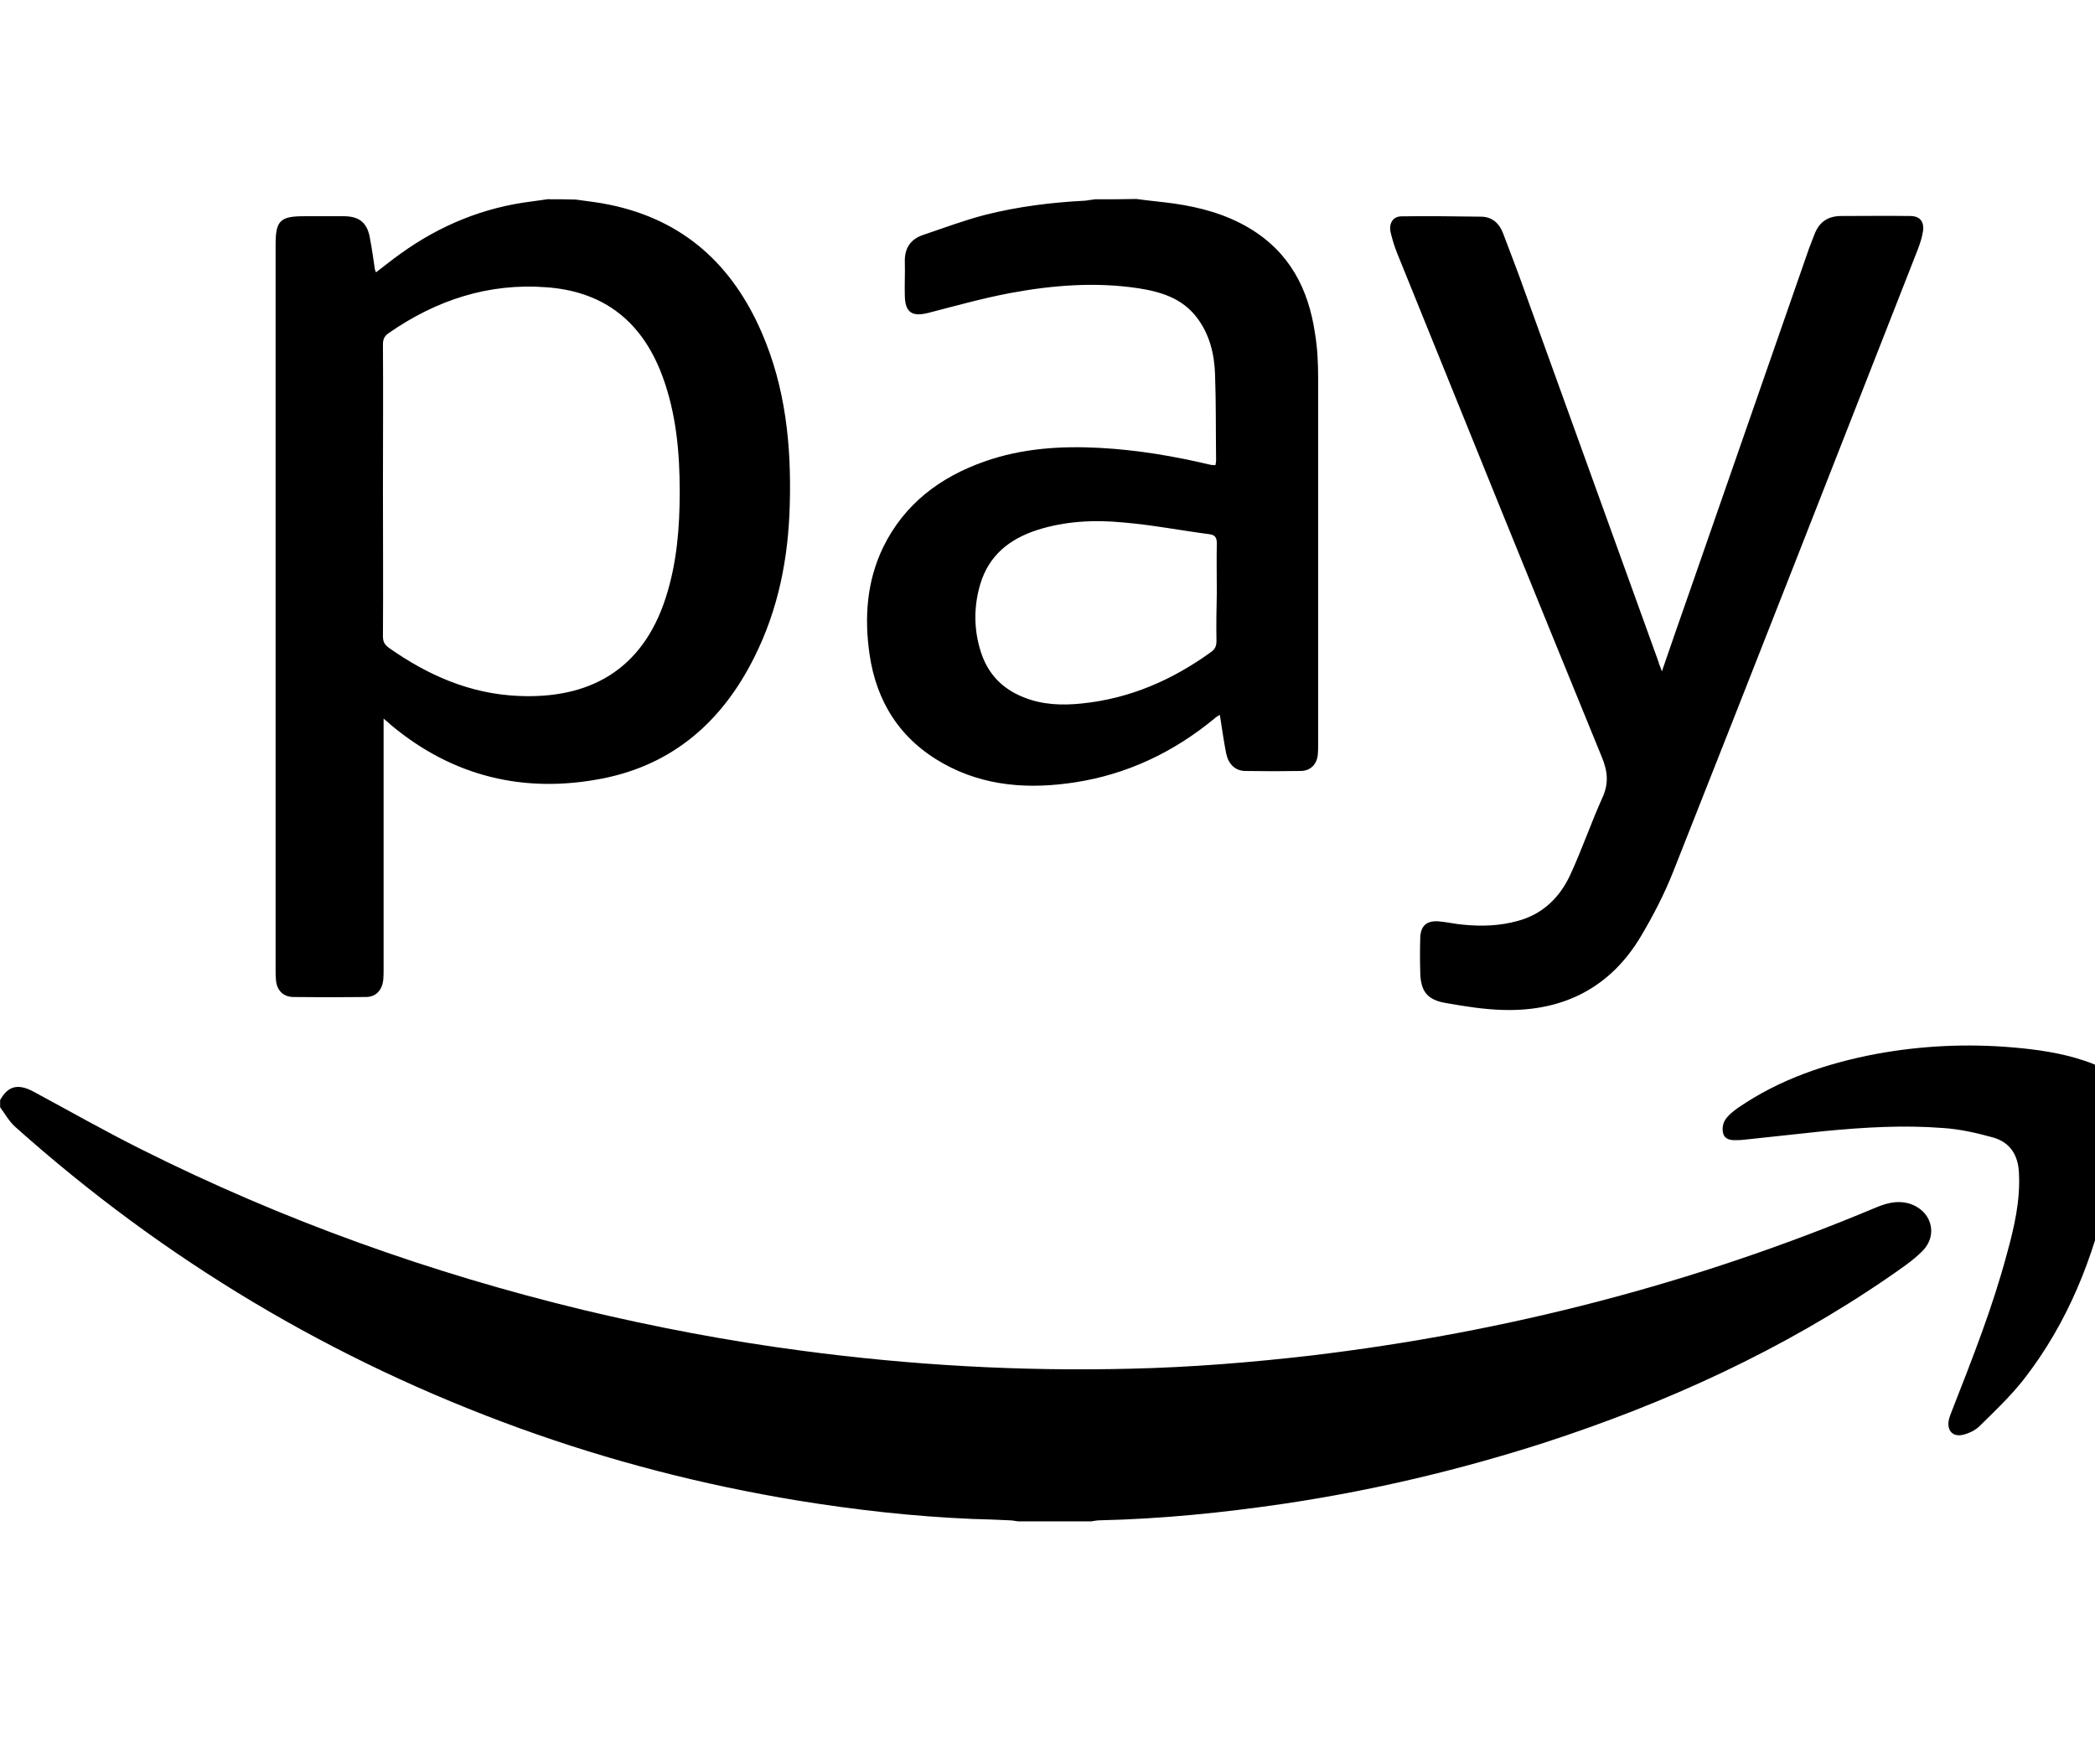 <!-- Generated by IcoMoon.io -->
<svg version="1.1" xmlns="http://www.w3.org/2000/svg" width="38" height="32" viewBox="0 0 38 32">
<title>amazon-pay</title>
<path d="M0 19.958c0.144-0.264 0.327-0.308 0.609-0.157 0.653 0.352 1.294 0.716 1.96 1.049 2.556 1.281 5.225 2.236 8.002 2.908 1.313 0.314 2.632 0.565 3.969 0.741 1.978 0.264 3.969 0.377 5.967 0.327 1.093-0.025 2.186-0.113 3.272-0.239 3.542-0.421 6.965-1.306 10.256-2.688 0.182-0.075 0.371-0.126 0.572-0.075 0.421 0.113 0.565 0.565 0.258 0.873-0.176 0.176-0.396 0.32-0.603 0.465-1.928 1.325-4.032 2.286-6.255 3.008-1.545 0.496-3.115 0.867-4.717 1.105-1.105 0.163-2.223 0.276-3.341 0.301-0.050 0-0.107 0.012-0.157 0.019h-1.325c-0.050-0.006-0.107-0.019-0.157-0.019-0.226-0.012-0.452-0.019-0.672-0.025-1.061-0.044-2.117-0.163-3.165-0.333-1.721-0.283-3.404-0.716-5.050-1.313-3.398-1.231-6.444-3.052-9.145-5.464-0.113-0.1-0.188-0.239-0.276-0.358v-0.126zM9.923 3.615c-0.088 0.013-0.182 0.025-0.27 0.038-0.879 0.107-1.671 0.433-2.387 0.948-0.151 0.107-0.289 0.22-0.446 0.339-0.013-0.031-0.025-0.063-0.025-0.088-0.025-0.17-0.050-0.345-0.082-0.515-0.044-0.289-0.188-0.415-0.477-0.415h-0.722c-0.433 0-0.515 0.082-0.515 0.515v13.145c0 0.063 0 0.126 0.006 0.188 0.013 0.188 0.126 0.308 0.308 0.314 0.44 0.006 0.886 0.006 1.325 0 0.182 0 0.295-0.126 0.314-0.314 0.006-0.063 0.006-0.126 0.006-0.188v-4.547c0.069 0.057 0.107 0.088 0.138 0.119 1.124 0.936 2.418 1.244 3.831 0.967 1.281-0.251 2.173-1.036 2.751-2.192 0.44-0.873 0.622-1.803 0.647-2.77 0.031-1.074-0.075-2.129-0.509-3.128-0.534-1.231-1.419-2.041-2.757-2.317-0.201-0.044-0.408-0.063-0.615-0.094-0.176-0.006-0.345-0.006-0.521-0.006zM6.946 6.247c0-0.094 0.025-0.151 0.107-0.207 0.86-0.597 1.809-0.911 2.864-0.829 0.936 0.069 1.702 0.527 2.104 1.627 0.245 0.672 0.308 1.369 0.308 2.073 0 0.653-0.050 1.294-0.251 1.922-0.427 1.338-1.407 1.847-2.676 1.79-0.879-0.038-1.645-0.377-2.349-0.873-0.075-0.057-0.107-0.107-0.107-0.207 0.006-0.886 0-1.765 0-2.65 0-0.879 0.006-1.759 0-2.644zM19.866 3.615c-0.063 0.006-0.126 0.019-0.182 0.025-0.615 0.031-1.218 0.107-1.815 0.257-0.383 0.1-0.754 0.239-1.124 0.364-0.226 0.075-0.339 0.239-0.333 0.484 0.006 0.207-0.006 0.415 0 0.622 0.006 0.301 0.132 0.383 0.427 0.308 0.49-0.126 0.98-0.264 1.476-0.358 0.773-0.144 1.551-0.207 2.336-0.088 0.408 0.063 0.791 0.182 1.055 0.527 0.232 0.301 0.32 0.66 0.333 1.030 0.019 0.521 0.012 1.043 0.019 1.564 0 0.025-0.006 0.057-0.012 0.088-0.031-0.006-0.057 0-0.082-0.006-0.66-0.157-1.325-0.27-2.010-0.308-0.71-0.038-1.413 0.006-2.091 0.245-0.81 0.283-1.463 0.773-1.847 1.564-0.295 0.615-0.339 1.269-0.245 1.928 0.126 0.879 0.565 1.558 1.344 1.991 0.747 0.415 1.558 0.465 2.38 0.339 0.948-0.145 1.79-0.546 2.531-1.156 0.025-0.025 0.057-0.044 0.1-0.069 0.038 0.239 0.069 0.465 0.113 0.691 0.038 0.195 0.157 0.32 0.339 0.327 0.339 0.006 0.685 0.006 1.024 0 0.17-0.006 0.283-0.119 0.301-0.295 0.006-0.057 0.006-0.119 0.006-0.176v-6.657c0-0.27-0.012-0.54-0.057-0.81-0.119-0.81-0.465-1.476-1.193-1.909-0.421-0.251-0.886-0.377-1.369-0.446-0.226-0.031-0.452-0.050-0.678-0.082-0.245 0.006-0.496 0.006-0.747 0.006zM22.064 11.636c0 0.082-0.025 0.138-0.094 0.188-0.703 0.509-1.476 0.848-2.349 0.936-0.358 0.038-0.716 0.025-1.055-0.113-0.396-0.157-0.653-0.433-0.779-0.835s-0.126-0.816-0.006-1.218c0.157-0.521 0.527-0.816 1.030-0.98 0.509-0.163 1.036-0.188 1.558-0.138 0.527 0.044 1.043 0.145 1.57 0.214 0.1 0.012 0.132 0.063 0.132 0.163-0.006 0.301 0 0.597 0 0.898-0.006 0.295-0.012 0.59-0.006 0.886zM38.387 19.763c-0.063-0.314-0.301-0.433-0.572-0.521-0.427-0.145-0.873-0.207-1.319-0.245-0.823-0.069-1.645-0.031-2.462 0.119-0.898 0.17-1.752 0.458-2.512 0.98-0.088 0.063-0.176 0.132-0.232 0.22-0.044 0.069-0.057 0.176-0.031 0.251 0.025 0.094 0.132 0.119 0.226 0.113 0.044 0 0.094 0 0.138-0.006 0.49-0.050 0.973-0.107 1.463-0.157 0.716-0.069 1.438-0.113 2.154-0.057 0.301 0.019 0.609 0.088 0.904 0.17 0.32 0.088 0.465 0.327 0.477 0.653 0.025 0.503-0.088 0.986-0.22 1.463-0.258 0.967-0.628 1.903-0.992 2.833-0.025 0.063-0.050 0.126-0.063 0.188-0.031 0.182 0.075 0.301 0.258 0.258 0.107-0.025 0.226-0.082 0.301-0.157 0.276-0.27 0.559-0.54 0.798-0.842 0.804-1.030 1.275-2.217 1.551-3.492 0.050-0.226 0.088-0.458 0.132-0.685v-1.087zM30.090 12.025c-0.81-2.242-1.62-4.491-2.431-6.733-0.126-0.358-0.264-0.71-0.396-1.061-0.069-0.182-0.201-0.301-0.402-0.301-0.477-0.006-0.955-0.013-1.438-0.006-0.157 0-0.232 0.126-0.201 0.283 0.031 0.132 0.069 0.258 0.119 0.383 1.231 3.046 2.468 6.098 3.712 9.138 0.107 0.258 0.132 0.477 0.012 0.741-0.207 0.458-0.371 0.942-0.584 1.401-0.188 0.408-0.503 0.716-0.955 0.835-0.32 0.088-0.641 0.1-0.967 0.069-0.157-0.012-0.314-0.050-0.471-0.063-0.214-0.012-0.32 0.082-0.327 0.301-0.006 0.207-0.006 0.415 0 0.622 0.006 0.345 0.126 0.503 0.465 0.559 0.352 0.063 0.71 0.119 1.061 0.126 1.074 0.025 1.928-0.408 2.481-1.344 0.22-0.371 0.421-0.76 0.578-1.156 1.488-3.756 2.958-7.518 4.434-11.28 0.044-0.113 0.082-0.226 0.1-0.345 0.025-0.176-0.057-0.276-0.232-0.276-0.415-0.006-0.835 0-1.25 0-0.232 0-0.396 0.1-0.484 0.327-0.031 0.088-0.069 0.17-0.1 0.258-0.729 2.091-1.457 4.183-2.186 6.281-0.157 0.452-0.32 0.911-0.484 1.394-0.025-0.069-0.038-0.107-0.057-0.151z"></path>
</svg>
